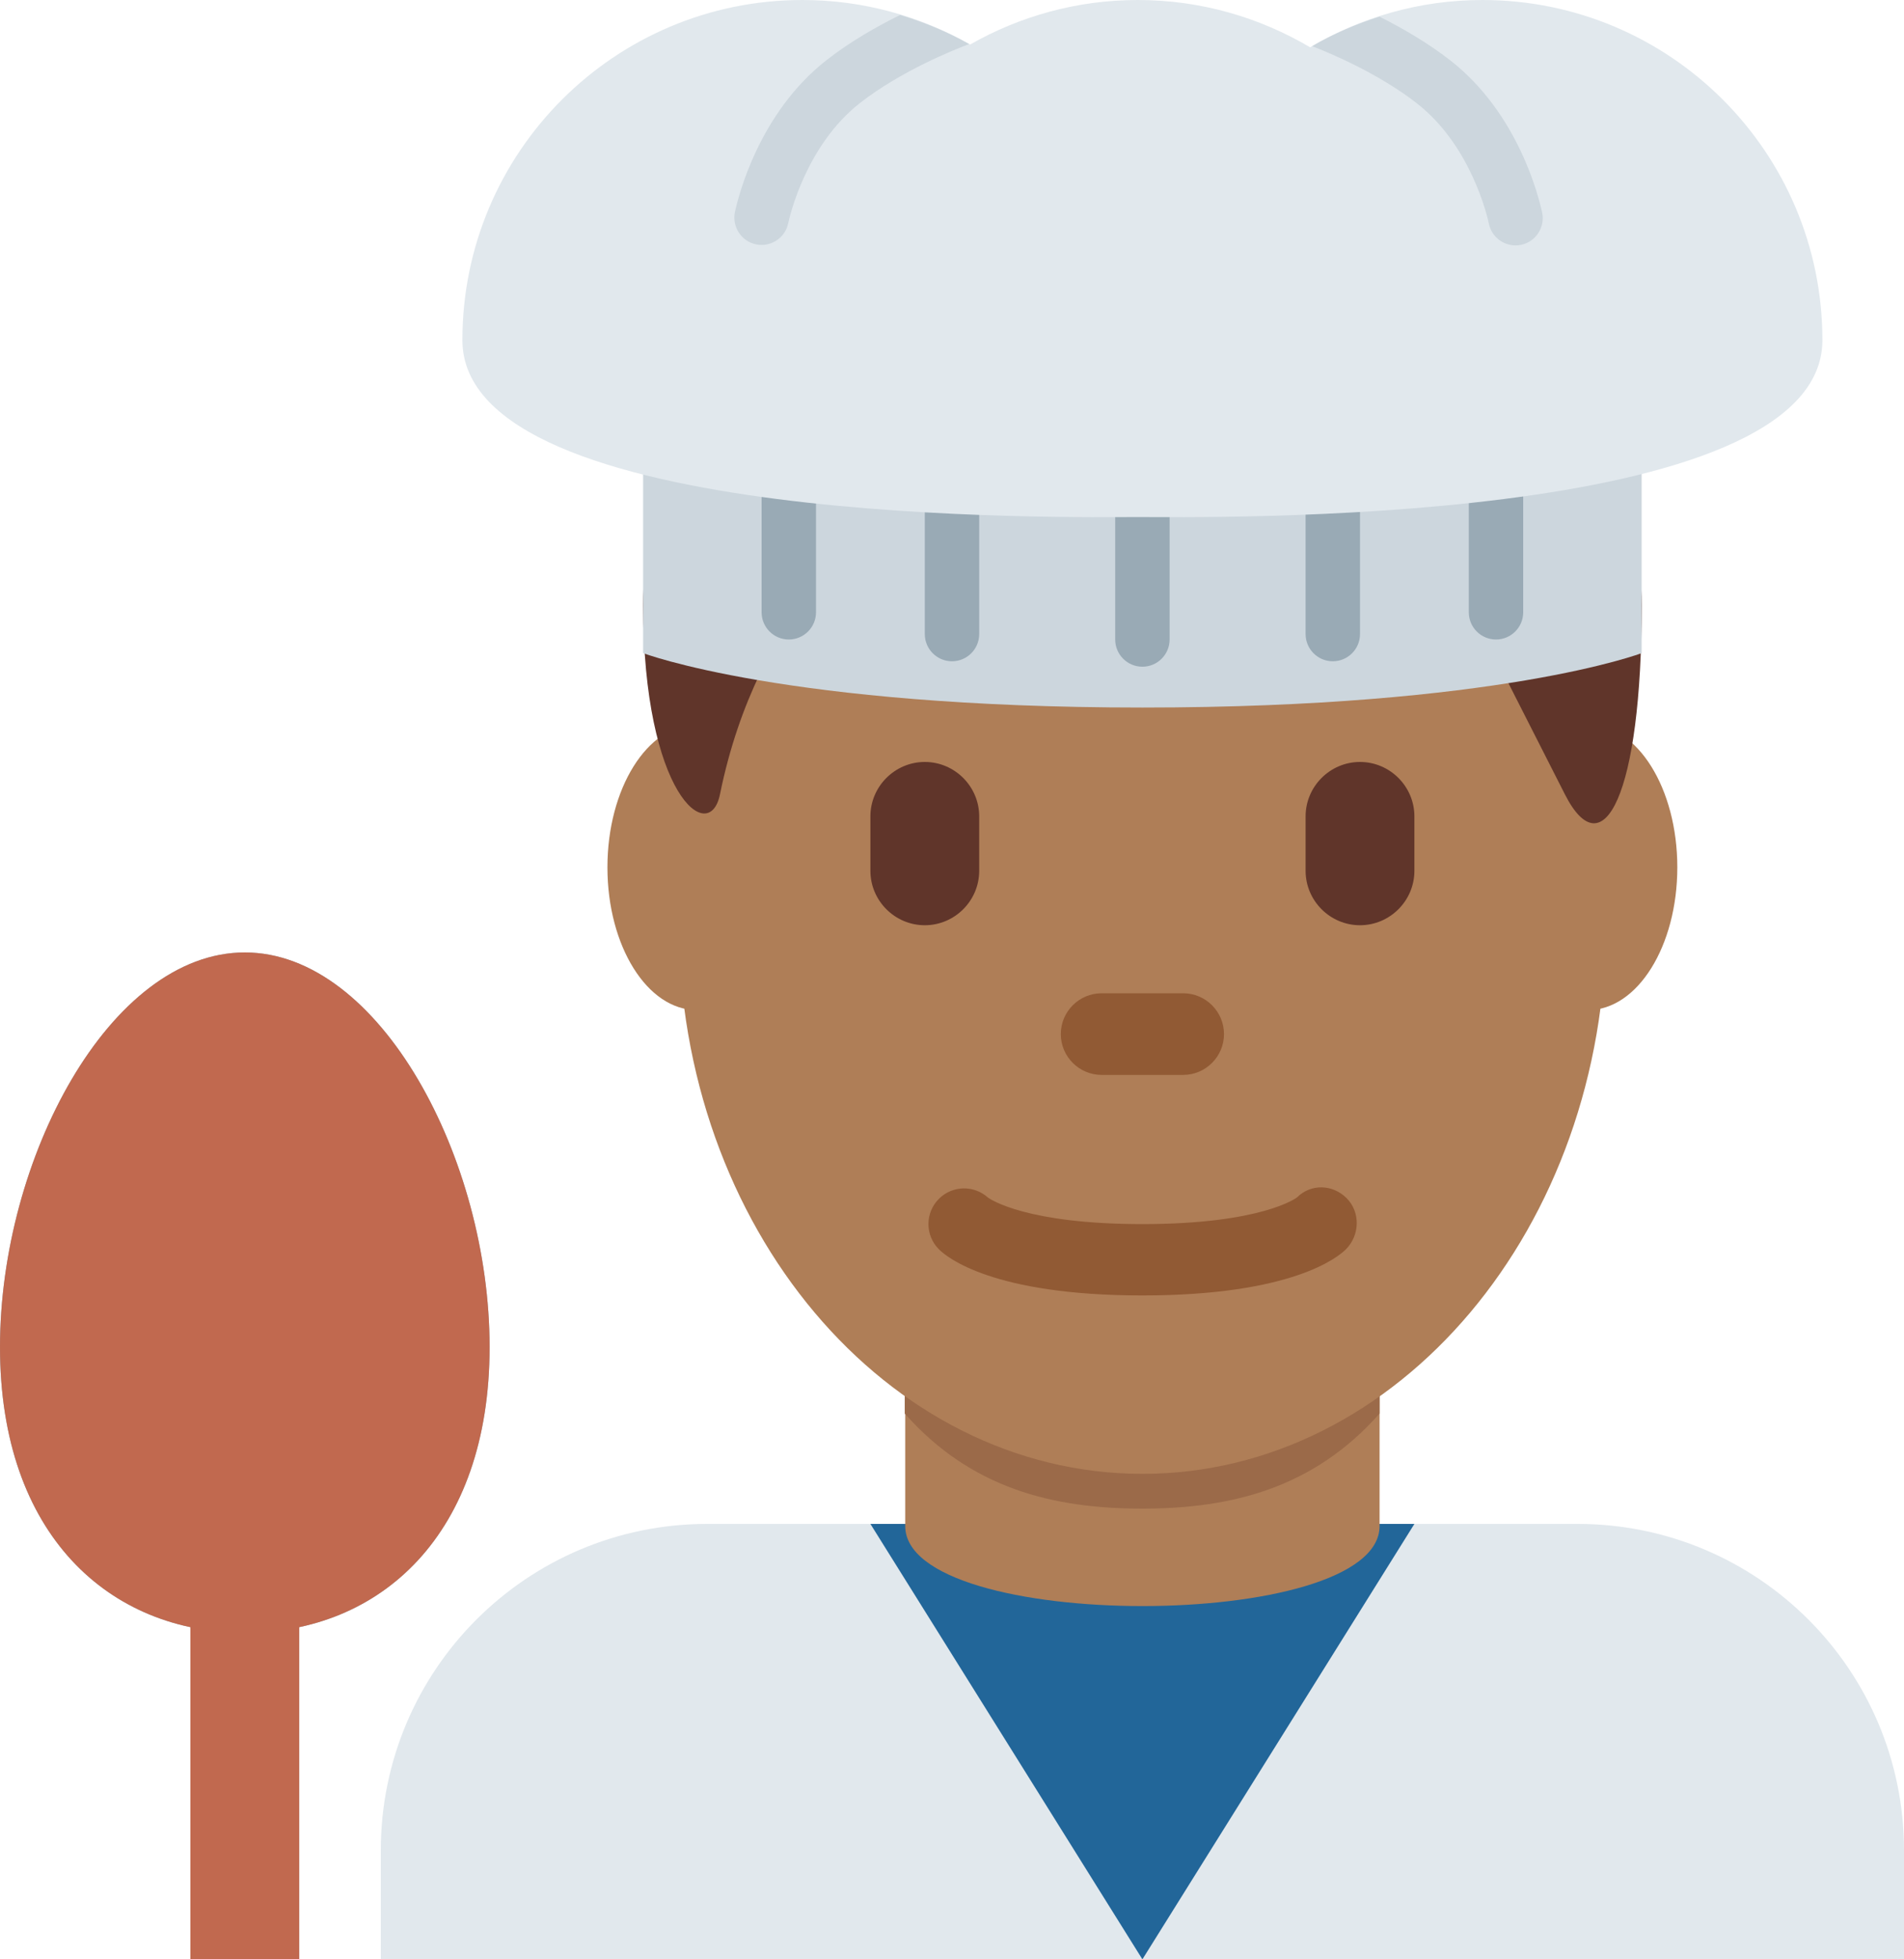 <?xml version="1.0" encoding="UTF-8" standalone="no"?>
<svg
   xmlns:dc="http://purl.org/dc/elements/1.1/"
   xmlns:cc="http://creativecommons.org/ns#"
   xmlns:rdf="http://www.w3.org/1999/02/22-rdf-syntax-ns#"
   xmlns:svg="http://www.w3.org/2000/svg"
   xmlns="http://www.w3.org/2000/svg"
   xmlns:sodipodi="http://sodipodi.sourceforge.net/DTD/sodipodi-0.dtd"
   xmlns:inkscape="http://www.inkscape.org/namespaces/inkscape"
   viewBox="0 0 35 36"
   id="svg2"
   version="1.1"
   inkscape:version="0.91 r13725"
   sodipodi:docname="1f468-1f3fe-200d-1f373.svg"
   width="35"
   height="36">
  <defs
     id="defs42" />
  <sodipodi:namedview
     pagecolor="#ffffff"
     bordercolor="#666666"
     borderopacity="1"
     objecttolerance="10"
     gridtolerance="10"
     guidetolerance="10"
     inkscape:pageopacity="0"
     inkscape:pageshadow="2"
     inkscape:window-width="640"
     inkscape:window-height="480"
     id="namedview40"
     showgrid="false"
     inkscape:zoom="6.5555556"
     inkscape:cx="17"
     inkscape:cy="18"
     inkscape:window-x="0"
     inkscape:window-y="0"
     inkscape:window-maximized="0"
     inkscape:current-layer="svg2" />
  <path
     d="m 35,36 0,-2 c 0,-3.314 -2.686,-6 -6,-6 l -16,0 c -3.313,0 -6,2.686 -6,6 l 0,2 28,0 z"
     id="path4"
     inkscape:connector-curvature="0"
     style="fill:#e1e8ed" />
  <path
     d="m 21,36 5,-8 -10,0 z"
     id="path6"
     inkscape:connector-curvature="0"
     style="fill:#226699" />
  <path
     d="m 16.64,28.038 c 0,1.962 8.72,1.962 8.72,0 l 0,-3.749 -8.72,0 0,3.749 z"
     id="path8"
     inkscape:connector-curvature="0"
     style="fill:#af7e57" />
  <path
     d="m 16.632,25.973 c 1.216,1.374 2.724,1.746 4.364,1.746 1.639,0 3.146,-0.373 4.363,-1.746 l 0,-3.491 -8.728,0 0,3.491 z"
     id="path10"
     inkscape:connector-curvature="0"
     style="fill:#9b6a49" />
  <path
     d="m 14.444,15.936 c 0,1.448 -0.734,2.622 -1.639,2.622 -0.905,0 -1.639,-1.174 -1.639,-2.622 0,-1.448 0.734,-2.623 1.639,-2.623 0.905,-0.001 1.639,1.174 1.639,2.623 m 16.389,0 c 0,1.448 -0.733,2.622 -1.639,2.622 -0.905,0 -1.639,-1.174 -1.639,-2.622 0,-1.448 0.733,-2.623 1.639,-2.623 0.906,-0.001 1.639,1.174 1.639,2.623"
     id="path12"
     inkscape:connector-curvature="0"
     style="fill:#af7e57" />
  <path
     d="m 12.477,16.959 c 0,-5.589 3.816,-10.121 8.523,-10.121 4.707,0 8.522,4.532 8.522,10.121 0,5.589 -3.815,10.121 -8.522,10.121 -4.706,0 -8.523,-4.531 -8.523,-10.121"
     id="path14"
     inkscape:connector-curvature="0"
     style="fill:#af7e57" />
  <path
     d="m 21,23.802 c -2.754,0 -3.6,-0.705 -3.741,-0.848 -0.256,-0.256 -0.256,-0.671 0,-0.927 0.248,-0.248 0.646,-0.255 0.902,-0.023 0.052,0.037 0.721,0.487 2.839,0.487 2.2,0 2.836,-0.485 2.842,-0.49 0.256,-0.255 0.657,-0.243 0.913,0.015 0.256,0.256 0.242,0.683 -0.014,0.938 C 24.6,23.097 23.754,23.802 21,23.802"
     id="path16"
     inkscape:connector-curvature="0"
     style="fill:#915a34" />
  <path
     d="m 21,3.48 c 5.648,0 9.178,4.168 9.178,7.641 0,3.473 -0.706,4.863 -1.412,3.473 l -1.412,-2.778 c 0,0 -4.235,0 -5.647,-1.39 0,0 2.118,4.168 -2.118,0 0,0 0.706,2.779 -3.53,-0.694 0,0 -2.118,1.389 -2.824,4.862 -0.196,0.964 -1.412,0 -1.412,-3.473 C 11.822,7.648 14.646,3.48 21,3.48"
     id="path18"
     inkscape:connector-curvature="0"
     style="fill:#60352a" />
  <path
     d="m 17,17 c -0.55,0 -1,-0.45 -1,-1 l 0,-1 c 0,-0.55 0.45,-1 1,-1 0.55,0 1,0.45 1,1 l 0,1 c 0,0.55 -0.45,1 -1,1 m 8,0 c -0.55,0 -1,-0.45 -1,-1 l 0,-1 c 0,-0.55 0.45,-1 1,-1 0.55,0 1,0.45 1,1 l 0,1 c 0,0.55 -0.45,1 -1,1"
     id="path20"
     inkscape:connector-curvature="0"
     style="fill:#60352a" />
  <path
     d="m 21.75,19.75 -1.5,0 c -0.413,0 -0.75,-0.337 -0.75,-0.75 0,-0.413 0.337,-0.75 0.75,-0.75 l 1.5,0 c 0.413,0 0.75,0.337 0.75,0.75 0,0.413 -0.337,0.75 -0.75,0.75"
     id="path22"
     inkscape:connector-curvature="0"
     style="fill:#915a34" />
  <path
     d="m 30.178,12 c 0,0 -2.622,1 -9.178,1 -6.556,0 -9.178,-1 -9.178,-1 l 0,-6 18.355,0 0,6 z"
     id="path24"
     inkscape:connector-curvature="0"
     style="fill:#ccd6dd" />
  <path
     d="m 15,11.25 c 0,0.276 -0.224,0.5 -0.5,0.5 -0.276,0 -0.5,-0.224 -0.5,-0.5 l 0,-3 c 0,-0.276 0.224,-0.5 0.5,-0.5 0.276,0 0.5,0.224 0.5,0.5 l 0,3 z m 13,0 c 0,0.276 -0.224,0.5 -0.5,0.5 -0.276,0 -0.5,-0.224 -0.5,-0.5 l 0,-3 c 0,-0.276 0.224,-0.5 0.5,-0.5 0.276,0 0.5,0.224 0.5,0.5 l 0,3 z m -10,0.4 c 0,0.276 -0.224,0.5 -0.5,0.5 -0.276,0 -0.5,-0.224 -0.5,-0.5 l 0,-3 c 0,-0.276 0.224,-0.5 0.5,-0.5 0.276,0 0.5,0.224 0.5,0.5 l 0,3 z m 3.5,0.1 c 0,0.276 -0.224,0.5 -0.5,0.5 -0.276,0 -0.5,-0.224 -0.5,-0.5 l 0,-3 c 0,-0.276 0.224,-0.5 0.5,-0.5 0.276,0 0.5,0.224 0.5,0.5 l 0,3 z m 3.5,-0.1 c 0,0.276 -0.224,0.5 -0.5,0.5 -0.276,0 -0.5,-0.224 -0.5,-0.5 l 0,-3 c 0,-0.276 0.224,-0.5 0.5,-0.5 0.276,0 0.5,0.224 0.5,0.5 l 0,3 z"
     id="path26"
     inkscape:connector-curvature="0"
     style="fill:#99aab5" />
  <path
     d="M 27.25,0 C 26.093,0 25.013,0.32 24.083,0.869 23.153,0.32 22.073,0 20.916,0 19.794,0 18.743,0.3 17.833,0.818 16.923,0.3 15.872,0 14.75,0 11.298,0 8.5,2.798 8.5,6.25 8.5,9.702 19.794,9.5 20.916,9.5 22.073,9.5 33.5,9.702 33.5,6.25 33.5,2.798 30.701,0 27.25,0 Z"
     id="path28"
     inkscape:connector-curvature="0"
     style="fill:#e1e8ed" />
  <path
     d="M 9,24.75 C 9,28.202 6.985,30 4.5,30 2.015,30 0,28.202 0,24.75 0,21.298 2.015,17.5 4.5,17.5 6.985,17.5 9,21.298 9,24.75 Z"
     id="path30"
     inkscape:connector-curvature="0"
     style="fill:#99aab5" />
  <path
     d="m 3.5,28 2,0 0,8 -2,0 z"
     id="path32"
     inkscape:connector-curvature="0"
     style="fill:#99aab5" />
  <path
     d="M 9,24.75 C 9,28.202 6.985,30 4.5,30 2.015,30 0,28.202 0,24.75 0,21.298 2.015,17.5 4.5,17.5 6.985,17.5 9,21.298 9,24.75 Z"
     id="path34"
     inkscape:connector-curvature="0"
     style="fill:#c1694f" />
  <path
     d="m 3.5,28 2,0 0,8 -2,0 z"
     id="path36"
     inkscape:connector-curvature="0"
     style="fill:#c1694f" />
  <path
     d="M 13.894,4.489 C 13.93,4.497 13.965,4.5 14,4.5 c 0.231,0 0.438,-0.16 0.488,-0.394 0.031,-0.145 0.334,-1.441 1.319,-2.212 0.76,-0.595 1.749,-0.987 2.007,-1.084 -0.396,-0.225 -0.824,-0.4 -1.268,-0.535 -0.423,0.21 -0.914,0.486 -1.355,0.832 -1.236,0.967 -1.617,2.492 -1.681,2.788 -0.057,0.27 0.115,0.536 0.384,0.594 z M 26.051,1.903 c 0.986,0.772 1.289,2.066 1.319,2.211 0.051,0.235 0.258,0.395 0.489,0.395 0.034,0 0.069,-0.003 0.105,-0.011 C 28.234,4.44 28.405,4.174 28.348,3.904 28.284,3.608 27.905,2.084 26.667,1.115 26.241,0.782 25.771,0.513 25.358,0.306 c -0.434,0.139 -0.851,0.317 -1.237,0.542 0.337,0.132 1.227,0.504 1.93,1.055 z"
     id="path38"
     inkscape:connector-curvature="0"
     style="fill:#ccd6dd" />
</svg>
